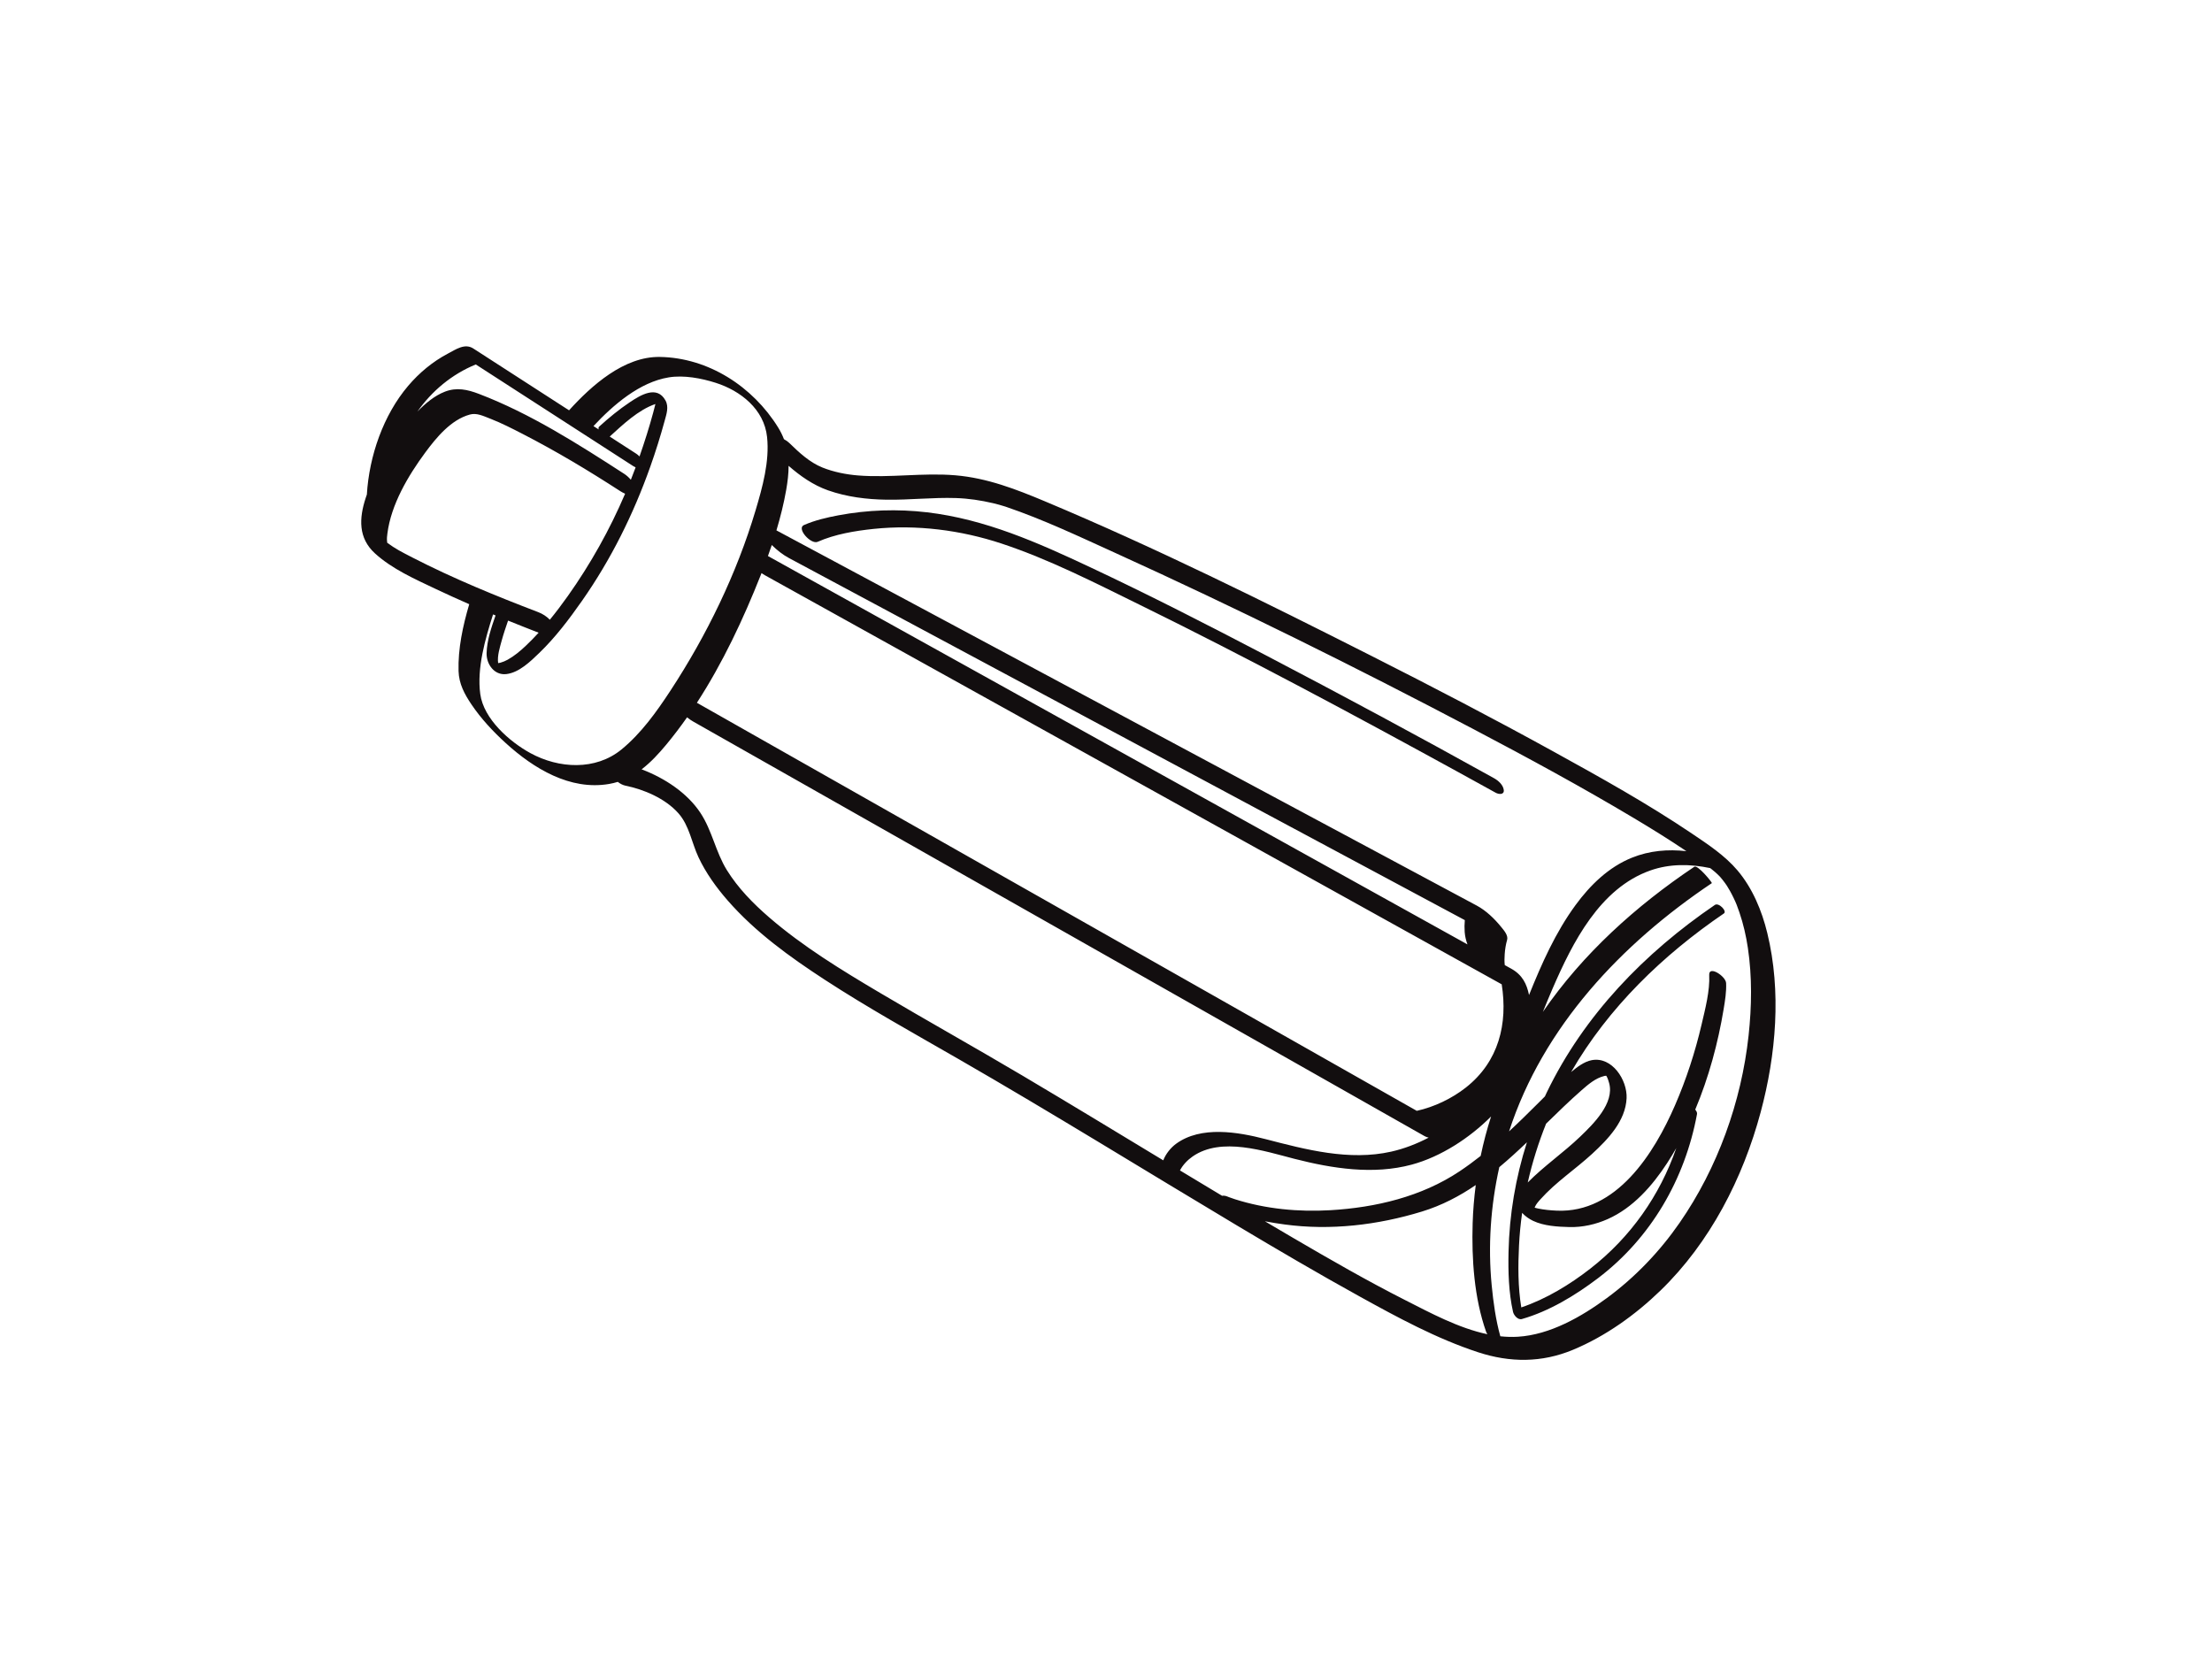 <?xml version="1.0" encoding="utf-8"?>
<!-- Generator: Adobe Illustrator 17.0.0, SVG Export Plug-In . SVG Version: 6.00 Build 0)  -->
<!DOCTYPE svg PUBLIC "-//W3C//DTD SVG 1.1//EN" "http://www.w3.org/Graphics/SVG/1.1/DTD/svg11.dtd">
<svg version="1.1" id="Layer_1" xmlns="http://www.w3.org/2000/svg" xmlns:xlink="http://www.w3.org/1999/xlink" x="0px" y="0px"
	 width="800px" height="600px" viewBox="0 0 800 600" enable-background="new 0 0 800 600" xml:space="preserve">
<g>
	<path fill="#120E0F" d="M639.165,337.443c-1.974-8.112-5.357-16.246-10.794-22.666c-4.526-5.344-10.595-9.347-16.36-13.236
		c-16.112-10.872-33.179-20.362-50.188-29.737c-21.711-11.966-43.713-23.404-65.833-34.594
		c-38.77-19.615-77.872-39.026-117.956-55.845c-10.544-4.424-20.981-8.49-32.517-9.465c-11.768-0.995-23.523,0.995-35.283,0.047
		c-4.248-0.343-8.821-1.26-12.792-2.859c-4.668-1.88-8.442-5.438-11.996-8.891c-0.458-0.445-1.149-0.959-1.92-1.36
		c-0.546-1.425-1.236-2.838-2.107-4.244c-9.159-14.791-25.208-25.216-42.784-25.501c-12.955-0.21-24.72,10.37-32.799,19.273
		c-0.01,0.011-0.014,0.026-0.023,0.038c-5.017-3.239-10.034-6.478-15.05-9.718c-6.177-3.988-12.353-7.976-18.53-11.963
		c-0.353-0.228-0.705-0.456-1.057-0.683c-3.075-1.985-6.318,0.332-9.181,1.842c-5.512,2.905-10.353,6.932-14.379,11.669
		c-8.956,10.537-14.101,25.325-14.936,39.308c-0.137,0.397-0.278,0.793-0.408,1.19c-2.423,7.381-2.764,14.541,3.367,20.116
		c6.18,5.62,14.376,9.254,21.843,12.794c4.042,1.916,8.121,3.763,12.223,5.561c-2.309,7.809-4.099,16.133-3.861,24.176
		c0.136,4.613,2.139,8.325,4.659,12.065c3.486,5.174,7.843,9.836,12.448,14.024c10.054,9.142,23.187,17.167,37.311,14.75
		c1.098-0.188,2.153-0.444,3.17-0.757c0.861,0.683,1.844,1.186,2.844,1.389c6.415,1.302,14.265,4.512,19.105,9.989
		c3.926,4.443,4.777,10.642,7.248,15.904c2.668,5.679,6.422,10.888,10.535,15.6c9.961,11.409,22.432,20.408,35.053,28.634
		c15.668,10.21,32.058,19.293,48.258,28.617c33.965,19.548,67.268,40.219,100.91,60.312c14.689,8.773,29.447,17.432,44.423,25.706
		c13.744,7.593,27.749,15.196,42.707,20.113c11.595,3.811,23.105,3.84,34.412-0.879c11.748-4.903,22.491-12.59,31.602-21.413
		c17.926-17.36,29.83-40.603,36.246-64.533C642.355,381.394,644.303,358.558,639.165,337.443z M299.437,177.326
		c6.795,2.4,14.047,3.295,21.222,3.398c8.363,0.12,16.693-0.87,25.062-0.597c4.557,0.149,9.047,0.829,13.482,1.867
		c1.407,0.33,2.801,0.728,4.18,1.159c0.162,0.051,0.279,0.087,0.37,0.115c0.046,0.016,0.113,0.04,0.221,0.077
		c13.403,4.571,26.356,10.712,39.231,16.561c43.834,19.911,87.035,41.338,129.634,63.762c19.655,10.346,39.205,20.937,58.277,32.331
		c6.354,3.795,12.649,7.701,18.787,11.838c-6.641-0.763-13.354-0.2-19.703,2.362c-8.446,3.409-15.107,9.924-20.41,17.168
		c-7.242,9.895-12.212,21.118-16.796,32.494c-0.833-3.986-2.374-7.263-6.435-9.518c-0.642-0.356-1.283-0.713-1.925-1.069
		c-0.141-0.078-0.281-0.156-0.422-0.234c-0.146-1.322-0.11-2.665-0.02-3.986c0.117-1.731,0.424-3.616,0.861-5.074
		c0.505-1.688-1.159-3.527-2.132-4.73c-2.387-2.948-5.439-5.913-8.811-7.72c-18.075-9.684-36.15-19.367-54.225-29.052
		c-36.428-19.516-72.857-39.033-109.285-58.549c-28.086-15.047-56.172-30.094-84.258-45.141c-1.845-0.989-3.691-1.977-5.536-2.966
		c1.444-4.814,2.662-9.692,3.53-14.635c0.527-3.003,0.869-5.896,0.869-8.714C289.447,172.18,294.095,175.439,299.437,177.326z
		 M444.482,432.974c-0.168-0.066-0.419-0.164-0.527-0.21c-0.571-0.247-1.363-0.427-1.968-0.289
		c-5.085-3.047-10.163-6.107-15.238-9.172c1.059-2.045,2.785-3.804,4.593-5.059c10.376-7.204,25.991-1.911,36.814,0.861
		c13.709,3.511,28.504,5.846,42.415,2.098c10.566-2.847,21-9.688,28.705-17.424c-1.506,4.688-2.764,9.455-3.771,14.275
		c-2.485,1.964-5.041,3.841-7.688,5.605c-13.725,9.142-30.283,13.057-46.586,14.023c-11.592,0.687-23.498-0.424-34.592-3.959
		C445.914,433.491,445.196,433.237,444.482,432.974z M512.397,401.749c-16.68-9.455-33.361-18.91-50.041-28.366
		c-35.681-20.225-71.362-40.451-107.043-60.676c-29.944-16.973-59.888-33.947-89.832-50.921c-4.481-2.54-8.961-5.08-13.442-7.619
		c9.381-14.443,16.855-30.417,23.079-46.144c0.098-0.248,0.192-0.499,0.29-0.748c0.421,0.291,0.844,0.555,1.256,0.784
		c17.055,9.469,34.111,18.938,51.166,28.407c35.661,19.8,71.322,39.599,106.983,59.398c31.01,17.217,62.019,34.433,93.029,51.65
		c5.091,2.826,10.181,5.653,15.272,8.479c2.249,14.228-1.037,27.94-12.955,37.324C525.123,397.282,518.754,400.344,512.397,401.749z
		 M529.722,337.072c0.114,1.55,0.47,3.046,1.01,4.486c-3.329-1.849-6.658-3.697-9.987-5.545
		c-32.381-17.978-64.761-35.956-97.142-53.933c-34.939-19.398-69.878-38.797-104.816-58.195
		c-13.683-7.596-27.366-15.194-41.049-22.79c0.478-1.325,0.943-2.654,1.391-3.989c1.874,1.869,3.992,3.527,6.167,4.692
		c18.075,9.684,36.15,19.367,54.225,29.052c36.428,19.516,72.857,39.033,109.285,58.549c26.987,14.458,53.975,28.916,80.962,43.375
		C529.641,334.205,529.617,335.645,529.722,337.072z M172.072,131.806c18.949,12.234,37.898,24.469,56.847,36.703
		c0.228,0.147,0.57,0.346,0.959,0.528c-0.555,1.502-1.133,2.993-1.722,4.479c-0.75-0.887-1.626-1.641-2.348-2.107
		c-16.648-10.774-34.051-21.88-52.638-28.966c-4.1-1.564-8.008-2.435-12.236-0.8c-3.812,1.474-7.118,4.279-9.987,7.222
		C156.224,141.404,163.315,135.408,172.072,131.806z M231.292,165.079c-0.412-0.42-0.848-0.774-1.226-1.018
		c-3.187-2.058-6.374-4.116-9.562-6.174c0.007-0.006,0.016-0.008,0.023-0.014c4.724-4.291,10.34-9.657,16.509-11.753
		c-0.01,0.043-0.017,0.09-0.027,0.132c-0.235,0.981-0.497,1.956-0.759,2.93C234.805,154.543,233.117,159.837,231.292,165.079z
		 M149.164,201.637c-3.984-2.047-6.153-3.146-9.116-5.337c-0.026-0.188-0.052-0.411-0.075-0.684c-0.077-0.926,0.009-1.672,0.125-2.6
		c1.322-10.533,7.498-20.939,13.678-29.315c4.02-5.449,9.327-11.909,16.146-13.771c2.478-0.676,4.729,0.454,7.652,1.597
		c3.783,1.479,7.646,3.454,11.336,5.351c12.396,6.375,23.876,13.281,35.392,20.733c0.389,0.252,1.049,0.638,1.779,0.951
		c-5.571,13.016-12.472,25.369-20.71,36.987c-2.072,2.921-4.236,5.798-6.513,8.582c-1.166-1.205-2.632-2.143-4.154-2.725
		C179.298,215.513,164.068,209.295,149.164,201.637z M180.157,239.822c-0.371-2.656,0.636-5.736,1.309-8.218
		c0.655-2.419,1.476-4.786,2.285-7.157c3.672,1.492,7.357,2.949,11.049,4.379c-1.527,1.667-3.101,3.288-4.746,4.835
		c-1.962,1.847-4.086,3.608-6.444,4.928c-0.827,0.463-1.705,0.816-2.614,1.079C180.723,239.746,180.441,239.793,180.157,239.822z
		 M191.84,272.383c-7.52-4.108-16.923-12.334-18.147-21.382c-1.264-9.348,1.787-19.889,4.626-28.791
		c0.301,0.126,0.602,0.248,0.903,0.374c-1.528,4.404-3.087,8.928-3.238,13.577c-0.129,3.991,2.729,8.126,7.101,7.638
		c4.637-0.518,8.769-4.585,11.945-7.646c5.841-5.63,10.803-12.2,15.444-18.826c10.492-14.978,18.583-31.297,24.698-48.508
		c1.949-5.485,3.693-11.047,5.221-16.664c0.641-2.357,1.568-4.977,0.304-7.294c-3.095-5.673-9.075-1.943-12.882,0.592
		c-3.931,2.618-7.631,5.67-11.126,8.844c-0.269,0.245-0.29,0.614-0.16,1.026c-0.63-0.407-1.261-0.814-1.892-1.221
		c7.147-7.657,16.685-15.91,27.258-17.622c5.441-0.881,11.771,0.322,16.921,1.96c9.068,2.883,17.551,9.588,18.609,19.621
		c0.931,8.837-1.657,18.126-4.154,26.503c-6.832,22.913-17.678,45.213-30.773,65.186c-5.016,7.65-10.587,15.466-17.72,21.303
		C215.365,278.754,202.095,277.985,191.84,272.383z M238.246,145.778C238.688,145.717,238.564,145.87,238.246,145.778
		L238.246,145.778z M318.22,359.058c-13.851-8.204-27.799-16.708-40.017-27.257c-5.777-4.988-11.253-10.567-15.3-17.08
		c-4.092-6.586-5.318-14.281-9.584-20.734c-4.742-7.172-12.853-12.568-21.274-15.745c3.28-2.499,6.159-5.616,8.911-8.928
		c2.636-3.171,5.138-6.477,7.53-9.881c0.734,0.604,1.512,1.126,2.254,1.546c17.262,9.785,34.524,19.569,51.786,29.354
		c35.681,20.225,71.362,40.451,107.043,60.676c29.944,16.973,59.888,33.947,89.832,50.921c5.271,2.988,10.543,5.977,15.815,8.964
		c0.46,0.26,0.957,0.433,1.477,0.544c-4.325,2.261-8.876,4.02-13.539,5.067c-15.201,3.413-30.809-0.723-45.495-4.538
		c-9.947-2.584-23.319-4.886-32.315,1.699c-1.932,1.414-3.7,3.597-4.636,5.985c-16.941-10.247-33.861-20.53-50.892-30.626
		C352.705,378.884,335.333,369.194,318.22,359.058z M508.143,470.171c-13.654-6.925-26.94-14.568-40.155-22.288
		c-3.512-2.052-7.015-4.118-10.516-6.188c2.361,0.453,4.732,0.823,7.076,1.141c16.646,2.262,33.716,0.232,49.717-4.666
		c7.152-2.189,13.537-5.542,19.461-9.582c-0.599,4.595-0.985,9.22-1.124,13.86c-0.386,12.879,0.541,26.933,4.87,39.211
		c0.105,0.298,0.276,0.592,0.474,0.881C527.457,480.332,517.231,474.78,508.143,470.171z M632.397,374.537
		c-2.605,23.974-11.203,47.877-24.947,67.711c-7.215,10.412-16.069,19.672-26.274,27.186c-9.202,6.776-20.589,13.313-32.235,14.017
		c-2.111,0.128-4.224,0.058-6.331-0.166c-1.662-5.97-2.518-12.261-3.111-18.349c-1.394-14.307-0.386-28.798,2.741-42.816
		c3.428-2.858,6.735-5.892,9.99-8.997c-4.092,12.79-6.35,26.162-6.646,39.597c-0.158,7.167,0.037,14.699,1.624,21.733
		c0.275,1.217,1.753,3.01,3.195,2.598c9.925-2.835,19.383-8.592,27.527-14.77c19.153-14.531,31.479-35.843,35.821-59.382
		c0.089-0.483-0.198-1.068-0.645-1.592c4.908-11.683,8.26-24.155,10.278-36.374c0.505-3.061,1.037-6.275,0.889-9.388
		c-0.118-2.489-6.281-6.494-6.113-2.958c0.275,5.77-1.428,12.227-2.768,17.968c-2.33,9.984-5.524,19.794-9.606,29.199
		c-7.548,17.391-21.144,39.052-42.762,38.094c-2.291-0.102-4.594-0.314-6.84-0.786c-0.274-0.057-0.75-0.181-1.153-0.292
		c0.018-0.066,0.035-0.126,0.05-0.166c0.421-1.087,1.339-2.076,2.13-2.96c5.479-6.12,12.576-10.791,18.609-16.341
		c5.734-5.274,12.084-11.88,12.46-20.11c0.301-6.607-5.276-15.175-12.622-13.765c-2.73,0.524-5.264,2.48-7.436,4.288
		c13.436-23.275,33.171-42.305,55.267-57.365c1.199-0.817-1.864-4.037-3.288-3.067c-25.454,17.349-47.291,39.857-60.774,67.771
		c-0.237,0.492-0.46,0.99-0.692,1.484c-0.731,0.733-1.461,1.466-2.193,2.195c-3.54,3.532-7.104,7.05-10.769,10.451
		c12.332-37.95,40.72-67.913,73.346-89.793c0.216-0.144-5.127-6.731-6.343-5.915c-21.152,14.185-40.381,31.527-54.779,52.496
		c1.147-2.837,2.312-5.668,3.529-8.476c7.213-16.637,17.079-36.247,35.372-42.69c7.02-2.473,14.443-2.358,21.609-0.848
		c0.189,0.145,0.379,0.291,0.568,0.438c0.151,0.129,1.04,0.846,1.245,1.022c0.609,0.524,1.181,1.089,1.741,1.665
		c0,0.001,0.001,0.001,0.001,0.001c0.04,0.048,0.09,0.106,0.156,0.181c0.275,0.316,0.537,0.643,0.799,0.969
		c0.592,0.738,1.138,1.512,1.666,2.296c-0.204-0.278,0.83,1.401,1.015,1.73c0.455,0.809,0.872,1.64,1.277,2.475
		c0.941,1.939,1.372,3.089,2.123,5.297c1.413,4.147,2.396,8.459,3.042,12.789C633.706,353.305,633.539,364.025,632.397,374.537z
		 M572.006,394.293c2.388-2.096,5.06-4.403,8.232-5.15c0.286-0.068,0.507-0.082,0.675-0.078c0.083,0.126,0.163,0.246,0.174,0.265
		c0.376,0.676,0.642,1.542,0.869,2.349c2.052,7.299-5.81,14.934-10.428,19.371c-6.067,5.831-13.091,10.624-19.001,16.614
		c1.643-7.25,3.875-14.367,6.638-21.271C563.393,402.259,567.62,398.143,572.006,394.293z M581.249,389.112
		C581.283,389.124,581.279,389.124,581.249,389.112L581.249,389.112z M550.192,472.843c-1.22-7.366-1.184-15.097-0.817-22.453
		c0.196-3.931,0.575-7.85,1.125-11.744c1.124,1.252,2.608,2.249,3.962,2.89c3.954,1.871,8.841,2.138,13.135,2.246
		c4.752,0.121,9.524-0.958,13.851-2.883c9.17-4.08,16.12-12.016,21.499-20.257c1.153-1.767,2.248-3.582,3.305-5.425
		c-5.957,17.165-16.502,32.248-31.138,43.634C567.768,464.566,559.165,469.825,550.192,472.843z M553.637,436.258
		C553.604,436.24,553.606,436.239,553.637,436.258L553.637,436.258z"/>
	<path fill="#120E0F" d="M295.707,195.958c6.263-2.759,13.468-3.962,20.211-4.67c15.557-1.632,31.589,0.416,46.404,5.329
		c17.194,5.702,33.633,14.144,49.855,22.109c38.991,19.145,77.293,39.725,115.378,60.604c4.472,2.451,8.942,4.907,13.399,7.385
		c1.067,0.593,3.125,0.808,2.906-1.001c-0.227-1.873-2-3.417-3.539-4.273c-27.458-15.265-55.143-30.138-82.984-44.688
		c-20.825-10.884-41.756-21.599-63.025-31.594c-19.018-8.937-37.974-17.395-59.074-19.878c-10.629-1.251-21.484-0.891-32.002,1.088
		c-4.196,0.789-8.556,1.798-12.483,3.528C287.951,191.13,293.294,197.021,295.707,195.958z"/>
</g>
</svg>
